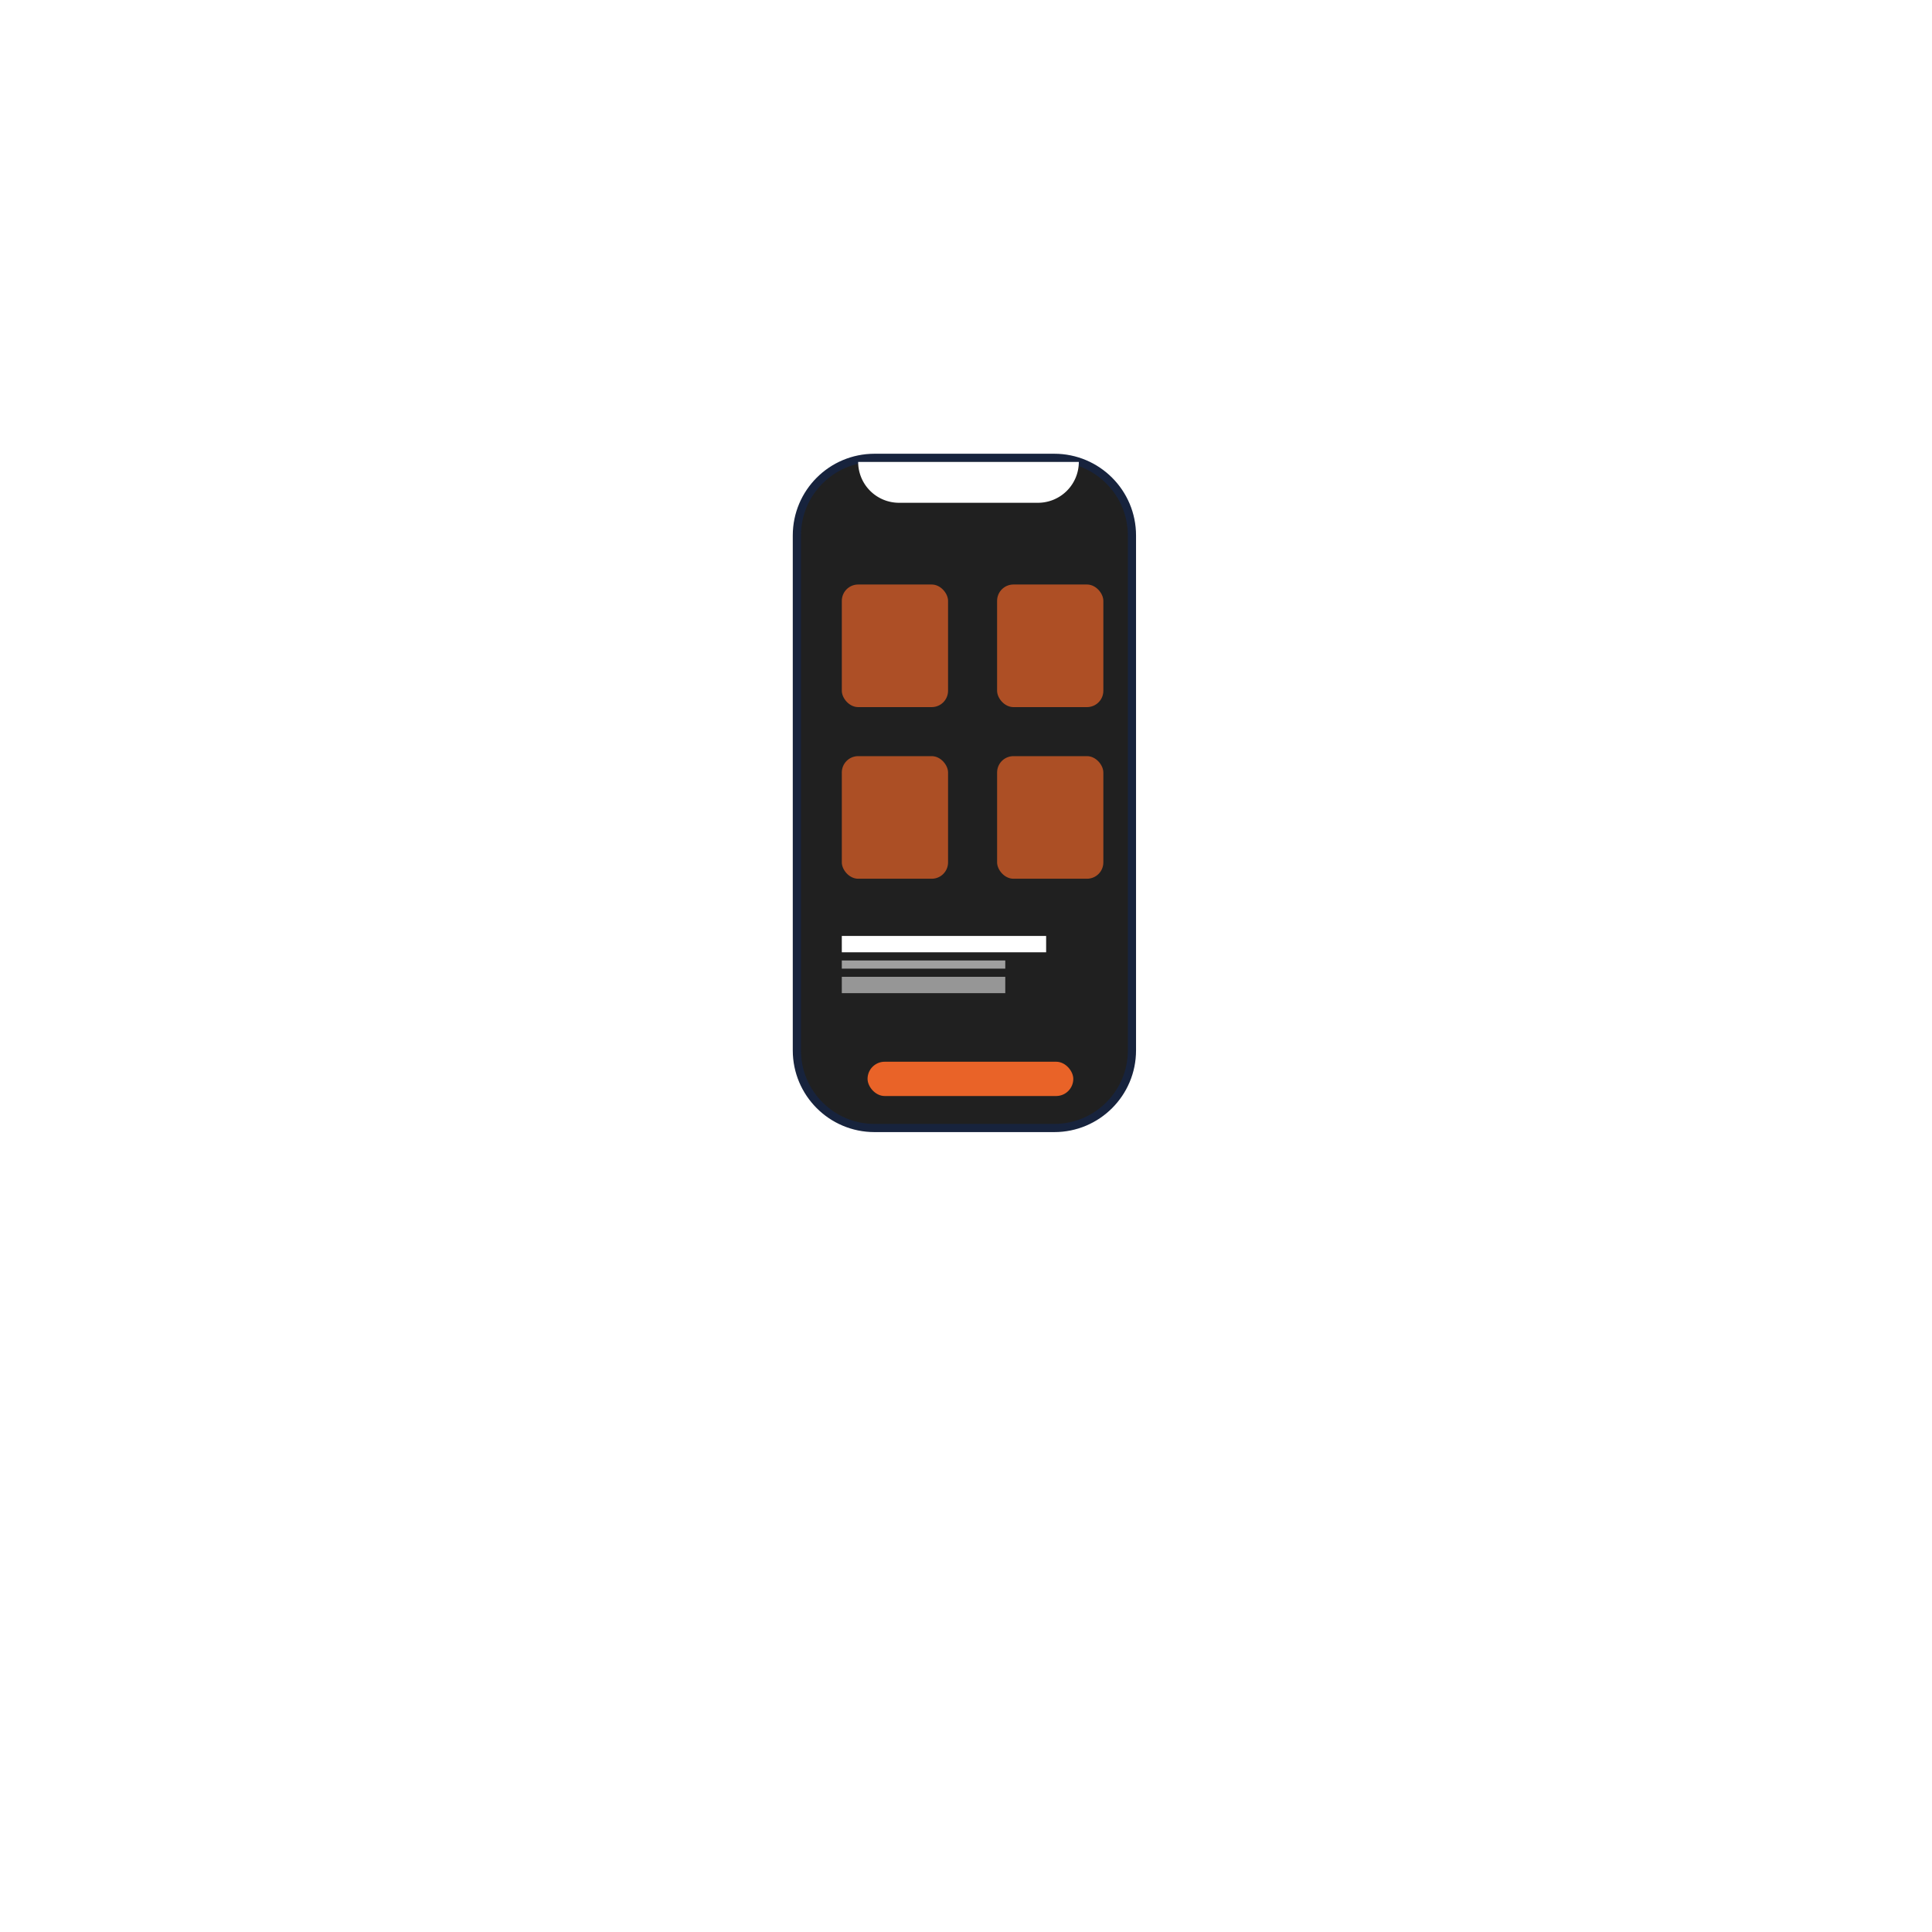 <svg xmlns="http://www.w3.org/2000/svg" xmlns:xlink="http://www.w3.org/1999/xlink" width="236.39" height="236.39" viewBox="0 0 236.39 236.39">
  <defs>
    <filter id="Tracé_1723" x="0" y="0" width="236.39" height="236.39" filterUnits="userSpaceOnUse">
      <feOffset dy="3" input="SourceAlpha"/>
      <feGaussianBlur stdDeviation="25" result="blur"/>
      <feFlood flood-opacity="0.059"/>
      <feComposite operator="in" in2="blur"/>
      <feComposite in="SourceGraphic"/>
    </filter>
  </defs>
  <g id="Groupe_325" data-name="Groupe 325" transform="translate(-81 -160.112)">
    <g transform="matrix(1, 0, 0, 1, 81, 160.11)" filter="url(#Tracé_1723)">
      <path id="Tracé_1723-2" data-name="Tracé 1723" d="M43.2,0A43.2,43.2,0,1,1,0,43.2,43.2,43.2,0,0,1,43.2,0Z" transform="translate(75 72)" fill="#fff"/>
    </g>
    <g id="Groupe_184" data-name="Groupe 184" transform="translate(10 -1830.37)">
      <g id="Groupe_181" data-name="Groupe 181" transform="translate(128 2024.348)">
        <g id="Tracé_1718" data-name="Tracé 1718" transform="translate(40 21.652)" fill="#202020">
          <path d="M 32 82.5 L 10 82.5 C 4.762 82.5 0.5 78.238 0.5 73 L 0.5 10 C 0.5 4.762 4.762 0.5 10 0.5 L 32 0.5 C 37.238 0.5 41.5 4.762 41.5 10 L 41.5 73 C 41.5 78.238 37.238 82.5 32 82.5 Z" stroke="none"/>
          <path d="M 10 1 C 5.037 1 1 5.037 1 10 L 1 73 C 1 77.963 5.037 82 10 82 L 32 82 C 36.963 82 41 77.963 41 73 L 41 10 C 41 5.037 36.963 1 32 1 L 10 1 M 10 0 L 32 0 C 37.523 0 42 4.477 42 10 L 42 73 C 42 78.523 37.523 83 32 83 L 10 83 C 4.477 83 0 78.523 0 73 L 0 10 C 0 4.477 4.477 0 10 0 Z" stroke="none" fill="#17233d"/>
        </g>
        <rect id="Rectangle_41" data-name="Rectangle 41" width="25.173" height="4.195" rx="2.098" transform="translate(49.15 96.042)" fill="#e96328"/>
      </g>
      <path id="Rectangle_187" data-name="Rectangle 187" d="M0,0H27a0,0,0,0,1,0,0V0a5,5,0,0,1-5,5H5A5,5,0,0,1,0,0V0A0,0,0,0,1,0,0Z" transform="translate(176 2047)" fill="#fff"/>
      <rect id="Rectangle_188" data-name="Rectangle 188" width="13" height="15" rx="2" transform="translate(193 2062)" fill="#e96328" opacity="0.706"/>
      <rect id="Rectangle_189" data-name="Rectangle 189" width="13" height="15" rx="2" transform="translate(174 2062)" fill="#e96328" opacity="0.701"/>
      <rect id="Rectangle_190" data-name="Rectangle 190" width="13" height="15" rx="2" transform="translate(174 2083)" fill="#e96328" opacity="0.696"/>
      <rect id="Rectangle_191" data-name="Rectangle 191" width="13" height="15" rx="2" transform="translate(193 2083)" fill="#e96328" opacity="0.696"/>
      <rect id="Rectangle_192" data-name="Rectangle 192" width="25" height="2" transform="translate(174 2105)" fill="#fff"/>
      <rect id="Rectangle_193" data-name="Rectangle 193" width="20" height="1" transform="translate(174 2108)" fill="#fff" opacity="0.568"/>
      <rect id="Rectangle_194" data-name="Rectangle 194" width="20" height="2" transform="translate(174 2110)" fill="#fff" opacity="0.529"/>
    </g>
  </g>
</svg>
